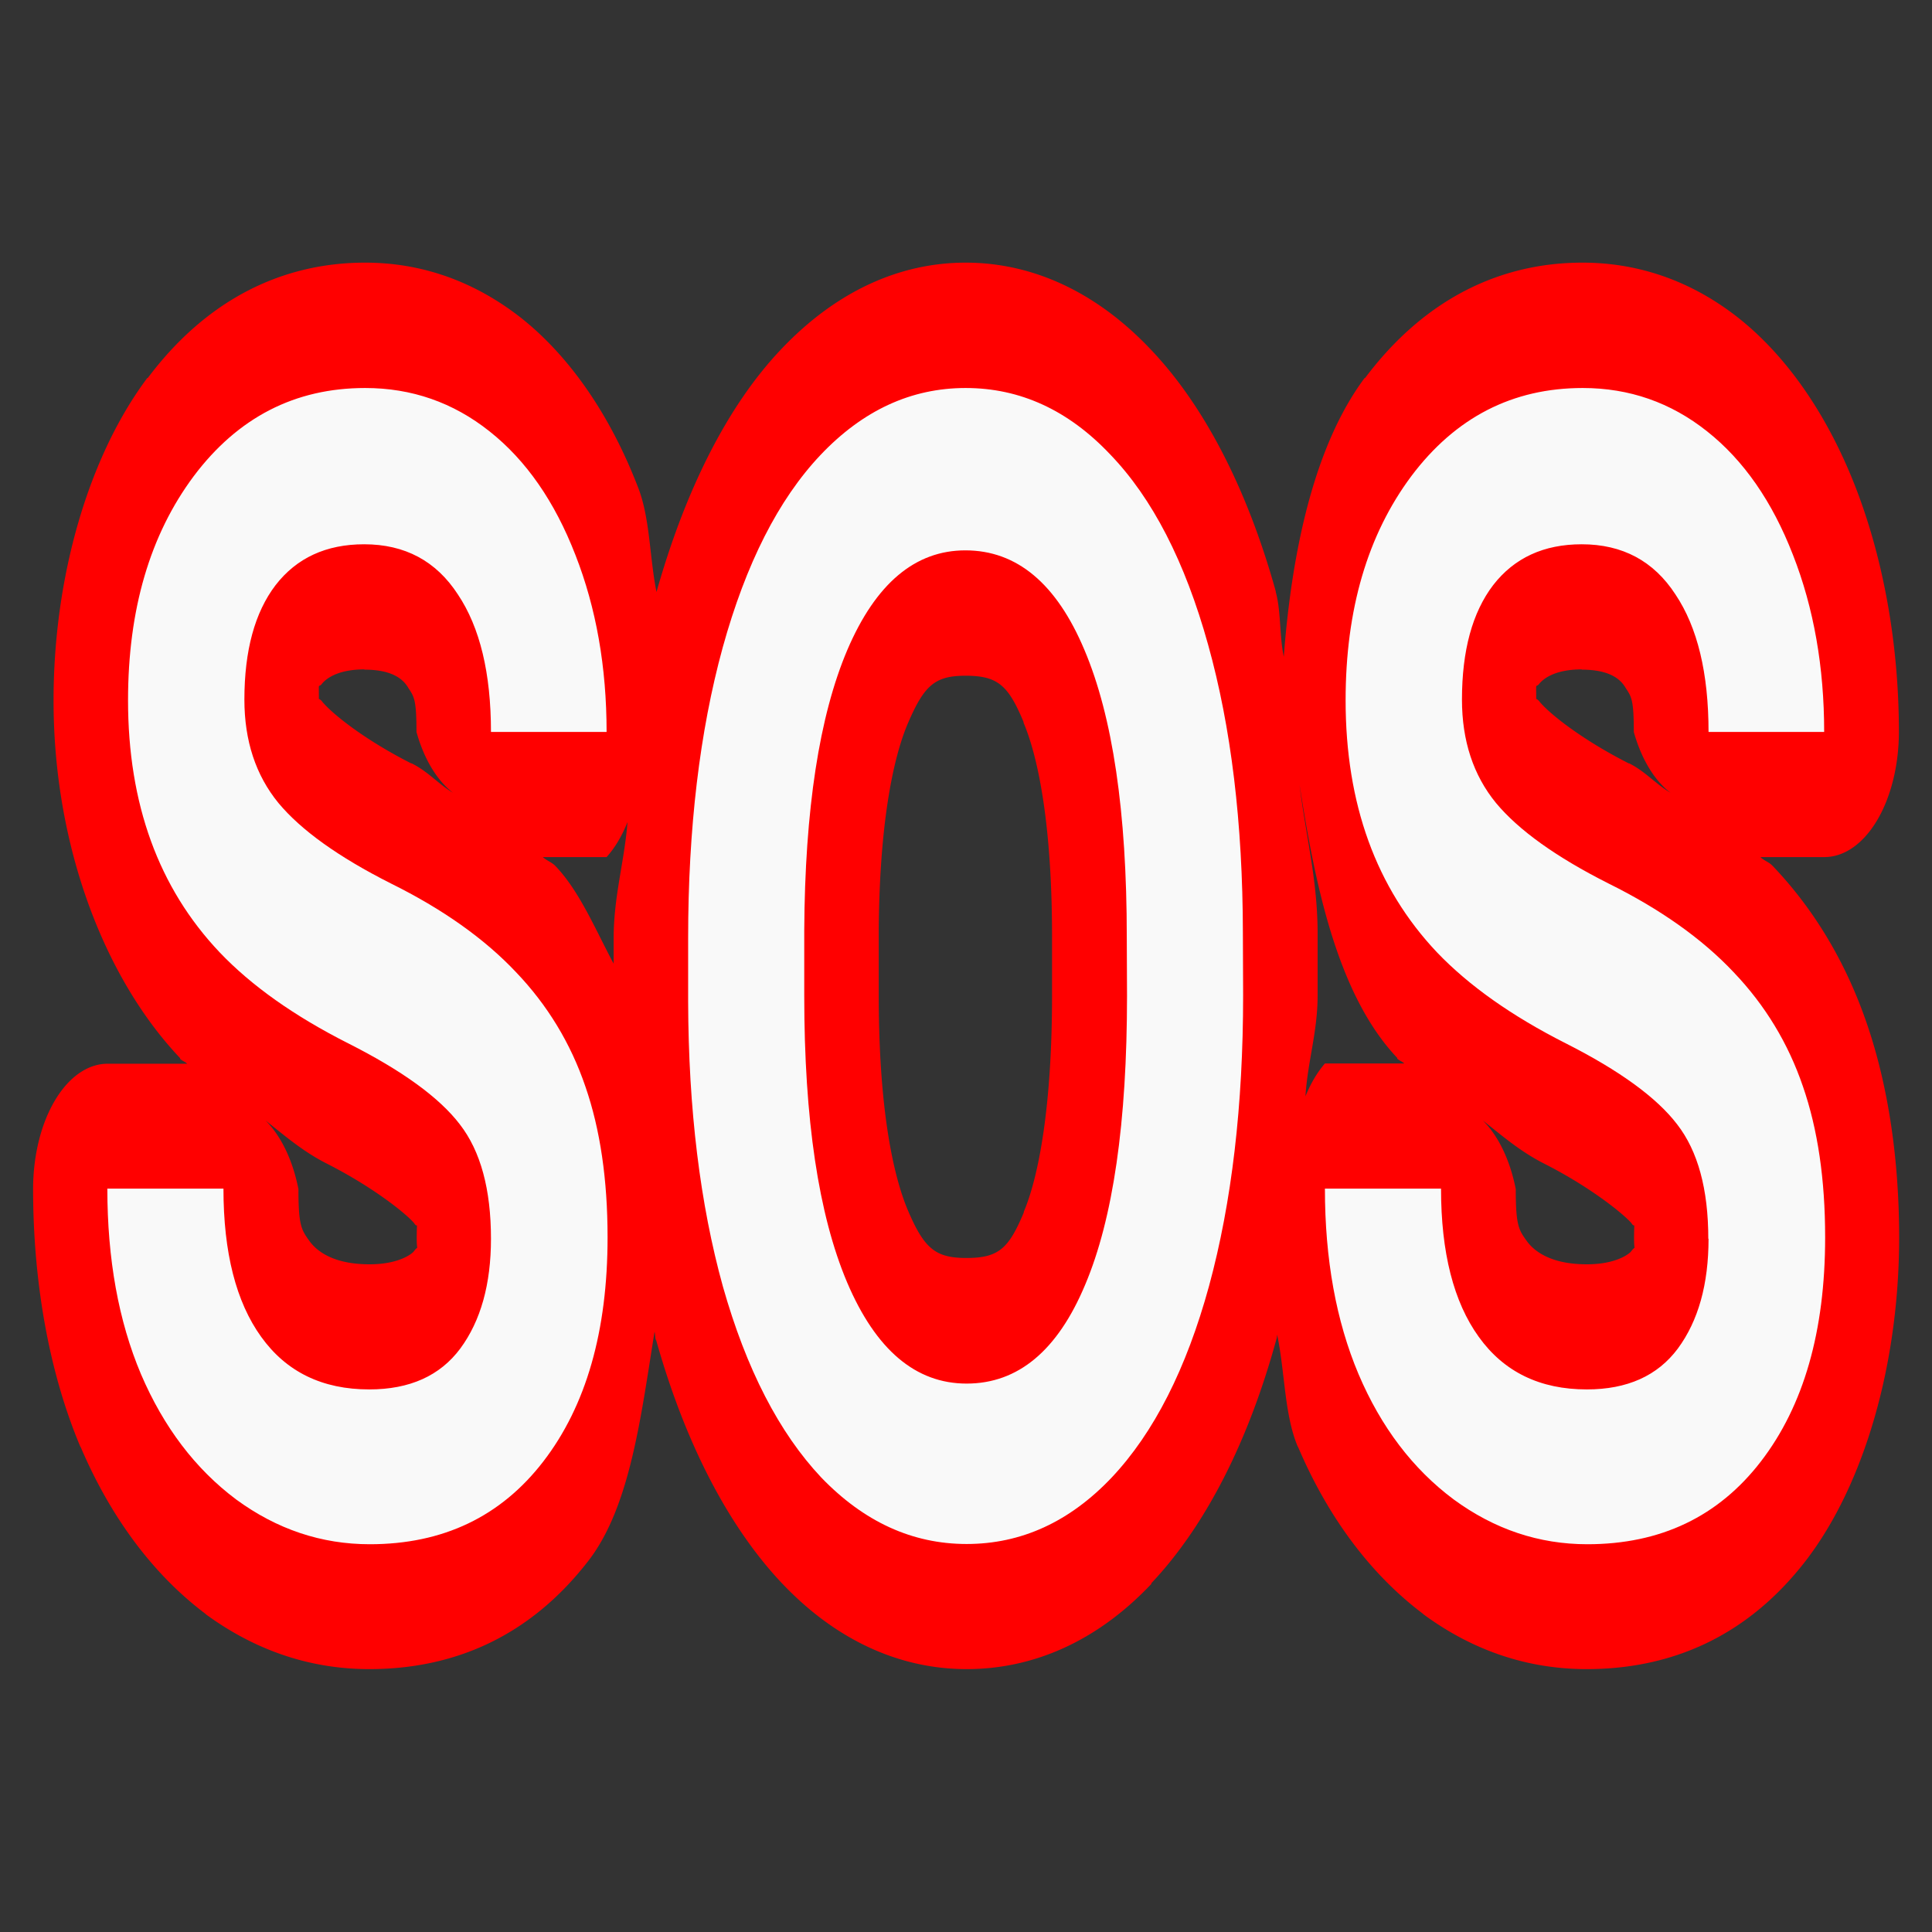 <?xml version="1.0" encoding="UTF-8" standalone="no"?>
<!-- Created with Inkscape (http://www.inkscape.org/) -->

<svg
   width="30"
   height="30"
   viewBox="0 0 7.937 7.937"
   version="1.1"
   id="svg1"
   inkscape:version="1.3 (0e150ed6c4, 2023-07-21)"
   sodipodi:docname="icon_help.svg"
   inkscape:export-filename="icon_help.png"
   inkscape:export-xdpi="96"
   inkscape:export-ydpi="96"
   xmlns:inkscape="http://www.inkscape.org/namespaces/inkscape"
   xmlns:sodipodi="http://sodipodi.sourceforge.net/DTD/sodipodi-0.dtd"
   xmlns="http://www.w3.org/2000/svg"
   xmlns:svg="http://www.w3.org/2000/svg">
  <rect x="0" y="0" width="7.937" height="7.937" fill="#333333" stroke="none"/>
  <sodipodi:namedview
     id="namedview1"
     pagecolor="#ffffff"
     bordercolor="#111111"
     borderopacity="1"
     inkscape:showpageshadow="0"
     inkscape:pageopacity="0"
     inkscape:pagecheckerboard="1"
     inkscape:deskcolor="#d1d1d1"
     inkscape:document-units="px"
     inkscape:zoom="5.9580249"
     inkscape:cx="-19.889141"
     inkscape:cy="39.27476"
     inkscape:window-width="2560"
     inkscape:window-height="1009"
     inkscape:window-x="-8"
     inkscape:window-y="-8"
     inkscape:window-maximized="1"
     inkscape:current-layer="layer2"
     showguides="true">
    <sodipodi:guide
       position="3.969,3.969"
       orientation="-1,0"
       id="guide1"
       inkscape:locked="false"
       inkscape:label=""
       inkscape:color="rgb(0,134,229)" />
  </sodipodi:namedview>
  <defs
     id="defs1" />
  <g
     inkscape:groupmode="layer"
     id="layer2"
     inkscape:label="SOS">
    <path
       style="color:#000000;-inkscape-font-specification:'Roboto Medium';fill:#ff0000;stroke-linecap:round;stroke-linejoin:round;-inkscape-stroke:none;paint-order:stroke markers fill"
       d="m 1.5,1.079 c -0.339,0 -0.65,0.15 -0.893,0.474 a 0.306,0.515 0 0 0 -0.002,0 C 0.365,1.874 0.22,2.366 0.22,2.878 c 0,0.595 0.207,1.139 0.52,1.469 a 0.306,0.515 0 0 0 0,0.003 c 0.008,0.008 0.021,0.012 0.029,0.02 H 0.441 A 0.306,0.515 0 0 0 0.136,4.884 c 0,0.381 0.065,0.753 0.194,1.059 a 0.306,0.515 0 0 0 0.002,0.003 C 0.459,6.243 0.636,6.473 0.843,6.629 a 0.306,0.515 0 0 0 0.003,0.003 C 1.054,6.784 1.28,6.857 1.517,6.857 c 0.346,0 0.659,-0.132 0.901,-0.446 0.171,-0.222 0.215,-0.592 0.271,-0.94 0.003,0.01 0.002,0.023 0.005,0.033 a 0.306,0.515 0 0 0 0.002,0.003 c 0.117,0.415 0.293,0.761 0.517,0.998 a 0.306,0.515 0 0 0 0.003,0.003 C 3.438,6.741 3.699,6.857 3.971,6.857 c 0.274,0 0.536,-0.114 0.759,-0.35 a 0.306,0.515 0 0 0 0,-0.003 C 4.955,6.266 5.131,5.916 5.245,5.497 c 0.001,-0.004 4.883e-4,-0.009 0.002,-0.013 0.032,0.153 0.029,0.326 0.084,0.458 a 0.306,0.515 0 0 0 0.002,0.003 c 0.127,0.298 0.305,0.528 0.512,0.684 a 0.306,0.515 0 0 0 0.003,0.003 c 0.208,0.153 0.434,0.225 0.67,0.225 0.346,0 0.659,-0.132 0.901,-0.446 C 7.66,6.097 7.802,5.601 7.802,5.084 7.802,4.773 7.76,4.47 7.67,4.207 7.58,3.943 7.445,3.728 7.284,3.559 l -0.003,-0.003 C 7.268,3.542 7.246,3.535 7.232,3.521 H 7.494 A 0.306,0.515 0 0 0 7.801,3.007 c 0,-0.358 -0.063,-0.71 -0.179,-1.008 C 7.505,1.699 7.338,1.462 7.143,1.307 6.948,1.153 6.73,1.079 6.501,1.079 c -0.339,0 -0.65,0.15 -0.893,0.474 a 0.306,0.515 0 0 0 -0.002,0 C 5.399,1.831 5.307,2.263 5.274,2.698 5.256,2.615 5.263,2.511 5.241,2.432 v -0.003 C 5.125,2.012 4.948,1.665 4.723,1.431 4.5,1.197 4.239,1.079 3.967,1.079 c -0.274,0 -0.535,0.12 -0.759,0.357 C 2.986,1.67 2.814,2.018 2.697,2.432 2.668,2.288 2.671,2.127 2.62,1.999 2.504,1.699 2.337,1.462 2.142,1.307 1.946,1.153 1.729,1.079 1.5,1.079 Z m 0.584,0.978 0.005,0.005 c -0.001,-0.002 -0.003,-6.81e-4 -0.005,-0.003 -3.564e-4,-5.352e-4 3.572e-4,-0.002 0,-0.003 z M 1.497,2.751 c 0.117,0 0.159,0.041 0.178,0.071 a 0.306,0.515 0 0 0 0.003,0.005 c 0.023,0.035 0.033,0.047 0.033,0.18 A 0.306,0.515 0 0 0 1.861,3.257 C 1.801,3.221 1.758,3.169 1.691,3.136 h -0.002 C 1.494,3.037 1.365,2.932 1.324,2.883 l -0.002,-0.003 c -0.019,-0.019 -0.012,0.002 -0.012,-0.008 0,-0.075 -0.003,-0.045 0.011,-0.061 0.017,-0.022 0.065,-0.061 0.176,-0.061 z m 5.001,0 c 0.117,0 0.159,0.041 0.178,0.071 a 0.306,0.515 0 0 0 0.003,0.005 c 0.023,0.035 0.033,0.047 0.033,0.18 A 0.306,0.515 0 0 0 6.863,3.257 C 6.802,3.221 6.759,3.169 6.693,3.136 h -0.002 C 6.496,3.037 6.366,2.932 6.325,2.883 l -0.002,-0.003 c -0.019,-0.019 -0.012,0.002 -0.012,-0.008 0,-0.075 -0.003,-0.045 0.011,-0.061 0.017,-0.022 0.065,-0.061 0.176,-0.061 z m -2.532,0.025 c 0.133,0 0.176,0.039 0.239,0.19 a 0.306,0.515 0 0 0 0,0.003 c 0.063,0.149 0.117,0.432 0.117,0.879 v 0.241 c 0,0.457 -0.055,0.745 -0.116,0.889 a 0.306,0.515 0 0 0 0,0.003 c -0.062,0.148 -0.103,0.187 -0.236,0.187 -0.128,0 -0.174,-0.039 -0.242,-0.2 C 3.663,4.811 3.61,4.529 3.61,4.088 V 3.827 3.822 C 3.613,3.396 3.666,3.121 3.73,2.971 3.797,2.815 3.841,2.776 3.967,2.776 Z m 1.369,0.423 c 0.067,0.441 0.161,0.889 0.405,1.147 a 0.306,0.515 0 0 0 0,0.003 c 0.008,0.008 0.021,0.012 0.029,0.02 H 5.443 A 0.306,0.515 0 0 0 5.363,4.504 c 0.009,-0.144 0.05,-0.264 0.05,-0.415 V 3.832 a 0.306,0.515 0 0 0 0,-0.003 C 5.412,3.6 5.359,3.412 5.336,3.199 Z M 2.578,3.377 C 2.565,3.541 2.521,3.682 2.521,3.855 V 3.959 C 2.446,3.819 2.382,3.663 2.283,3.559 l -0.003,-0.003 C 2.266,3.542 2.245,3.535 2.23,3.521 H 2.492 A 0.306,0.515 0 0 0 2.578,3.377 Z M 1.03,4.557 C 1.133,4.631 1.218,4.717 1.342,4.78 1.547,4.884 1.68,4.997 1.702,5.026 a 0.306,0.515 0 0 0 0.002,0.003 c 0.013,0.017 0.008,-0.021 0.008,0.061 0,0.056 0.009,0.022 -0.012,0.051 -0.005,0.007 -0.057,0.053 -0.182,0.053 -0.147,0 -0.216,-0.053 -0.247,-0.096 -0.033,-0.046 -0.045,-0.064 -0.045,-0.213 A 0.306,0.515 0 0 0 1.03,4.557 Z m 5.001,0 c 0.103,0.074 0.188,0.16 0.312,0.223 0.205,0.104 0.338,0.218 0.36,0.246 a 0.306,0.515 0 0 0 0.002,0.003 c 0.013,0.017 0.008,-0.021 0.008,0.061 0,0.056 0.009,0.022 -0.012,0.051 -0.005,0.007 -0.057,0.053 -0.182,0.053 -0.147,0 -0.216,-0.053 -0.247,-0.096 -0.033,-0.046 -0.045,-0.064 -0.045,-0.213 A 0.306,0.515 0 0 0 6.031,4.557 Z"
       id="path2" />
    <path
       style="color:#000000;-inkscape-font-specification:'Roboto Medium';fill:#f9f9f9;stroke-linecap:round;stroke-linejoin:round;-inkscape-stroke:none;paint-order:stroke markers fill"
       d="m 2.017,5.089 q 0,-0.305 -0.128,-0.47 Q 1.763,4.454 1.43,4.286 1.098,4.118 0.902,3.912 0.526,3.515 0.526,2.877 q 0,-0.559 0.27,-0.921 Q 1.068,1.594 1.5,1.594 q 0.287,0 0.511,0.178 0.225,0.178 0.353,0.508 0.128,0.327 0.128,0.727 H 2.017 q 0,-0.362 -0.136,-0.565 -0.134,-0.206 -0.385,-0.206 -0.234,0 -0.364,0.168 -0.128,0.168 -0.128,0.47 0,0.254 0.14,0.425 0.14,0.168 0.461,0.33 0.321,0.159 0.515,0.365 0.194,0.203 0.285,0.47 0.091,0.263 0.091,0.619 0,0.578 -0.264,0.921 -0.262,0.34 -0.713,0.34 -0.298,0 -0.549,-0.184 Q 0.719,5.972 0.579,5.645 0.441,5.318 0.441,4.883 h 0.477 q 0,0.394 0.155,0.609 0.155,0.216 0.444,0.216 0.249,0 0.374,-0.168 Q 2.017,5.369 2.017,5.089 Z M 5.107,4.089 q 0,0.679 -0.14,1.194 Q 4.827,5.794 4.567,6.07 4.308,6.343 3.971,6.343 3.637,6.343 3.374,6.07 3.114,5.794 2.97,5.286 2.829,4.778 2.827,4.115 V 3.854 q 0,-0.676 0.142,-1.194 Q 3.112,2.143 3.37,1.87 3.631,1.594 3.967,1.594 q 0.336,0 0.594,0.273 0.26,0.27 0.402,0.781 0.142,0.508 0.143,1.184 z M 4.629,3.848 q 0,-0.768 -0.174,-1.178 -0.172,-0.409 -0.489,-0.409 -0.31,0 -0.485,0.409 Q 3.308,3.077 3.304,3.823 v 0.267 q 0,0.762 0.176,1.178 0.177,0.416 0.491,0.416 0.317,0 0.487,-0.406 0.172,-0.406 0.172,-1.187 z m 2.389,1.241 q 0,-0.305 -0.128,-0.47 Q 6.764,4.454 6.432,4.286 6.1,4.118 5.903,3.912 5.528,3.515 5.528,2.877 q 0,-0.559 0.27,-0.921 0.272,-0.362 0.704,-0.362 0.287,0 0.511,0.178 Q 7.238,1.95 7.366,2.28 7.494,2.607 7.494,3.007 H 7.019 q 0,-0.362 -0.136,-0.565 -0.134,-0.206 -0.385,-0.206 -0.234,0 -0.364,0.168 -0.128,0.168 -0.128,0.47 0,0.254 0.14,0.425 0.14,0.168 0.461,0.33 0.321,0.159 0.515,0.365 0.194,0.203 0.285,0.47 0.091,0.263 0.091,0.619 0,0.578 -0.264,0.921 -0.262,0.34 -0.713,0.34 -0.298,0 -0.549,-0.184 Q 5.72,5.972 5.581,5.645 5.443,5.318 5.443,4.883 h 0.477 q 0,0.394 0.155,0.609 0.155,0.216 0.444,0.216 0.249,0 0.374,-0.168 0.126,-0.171 0.126,-0.451 z"
       id="path3" />
  </g>
</svg>
